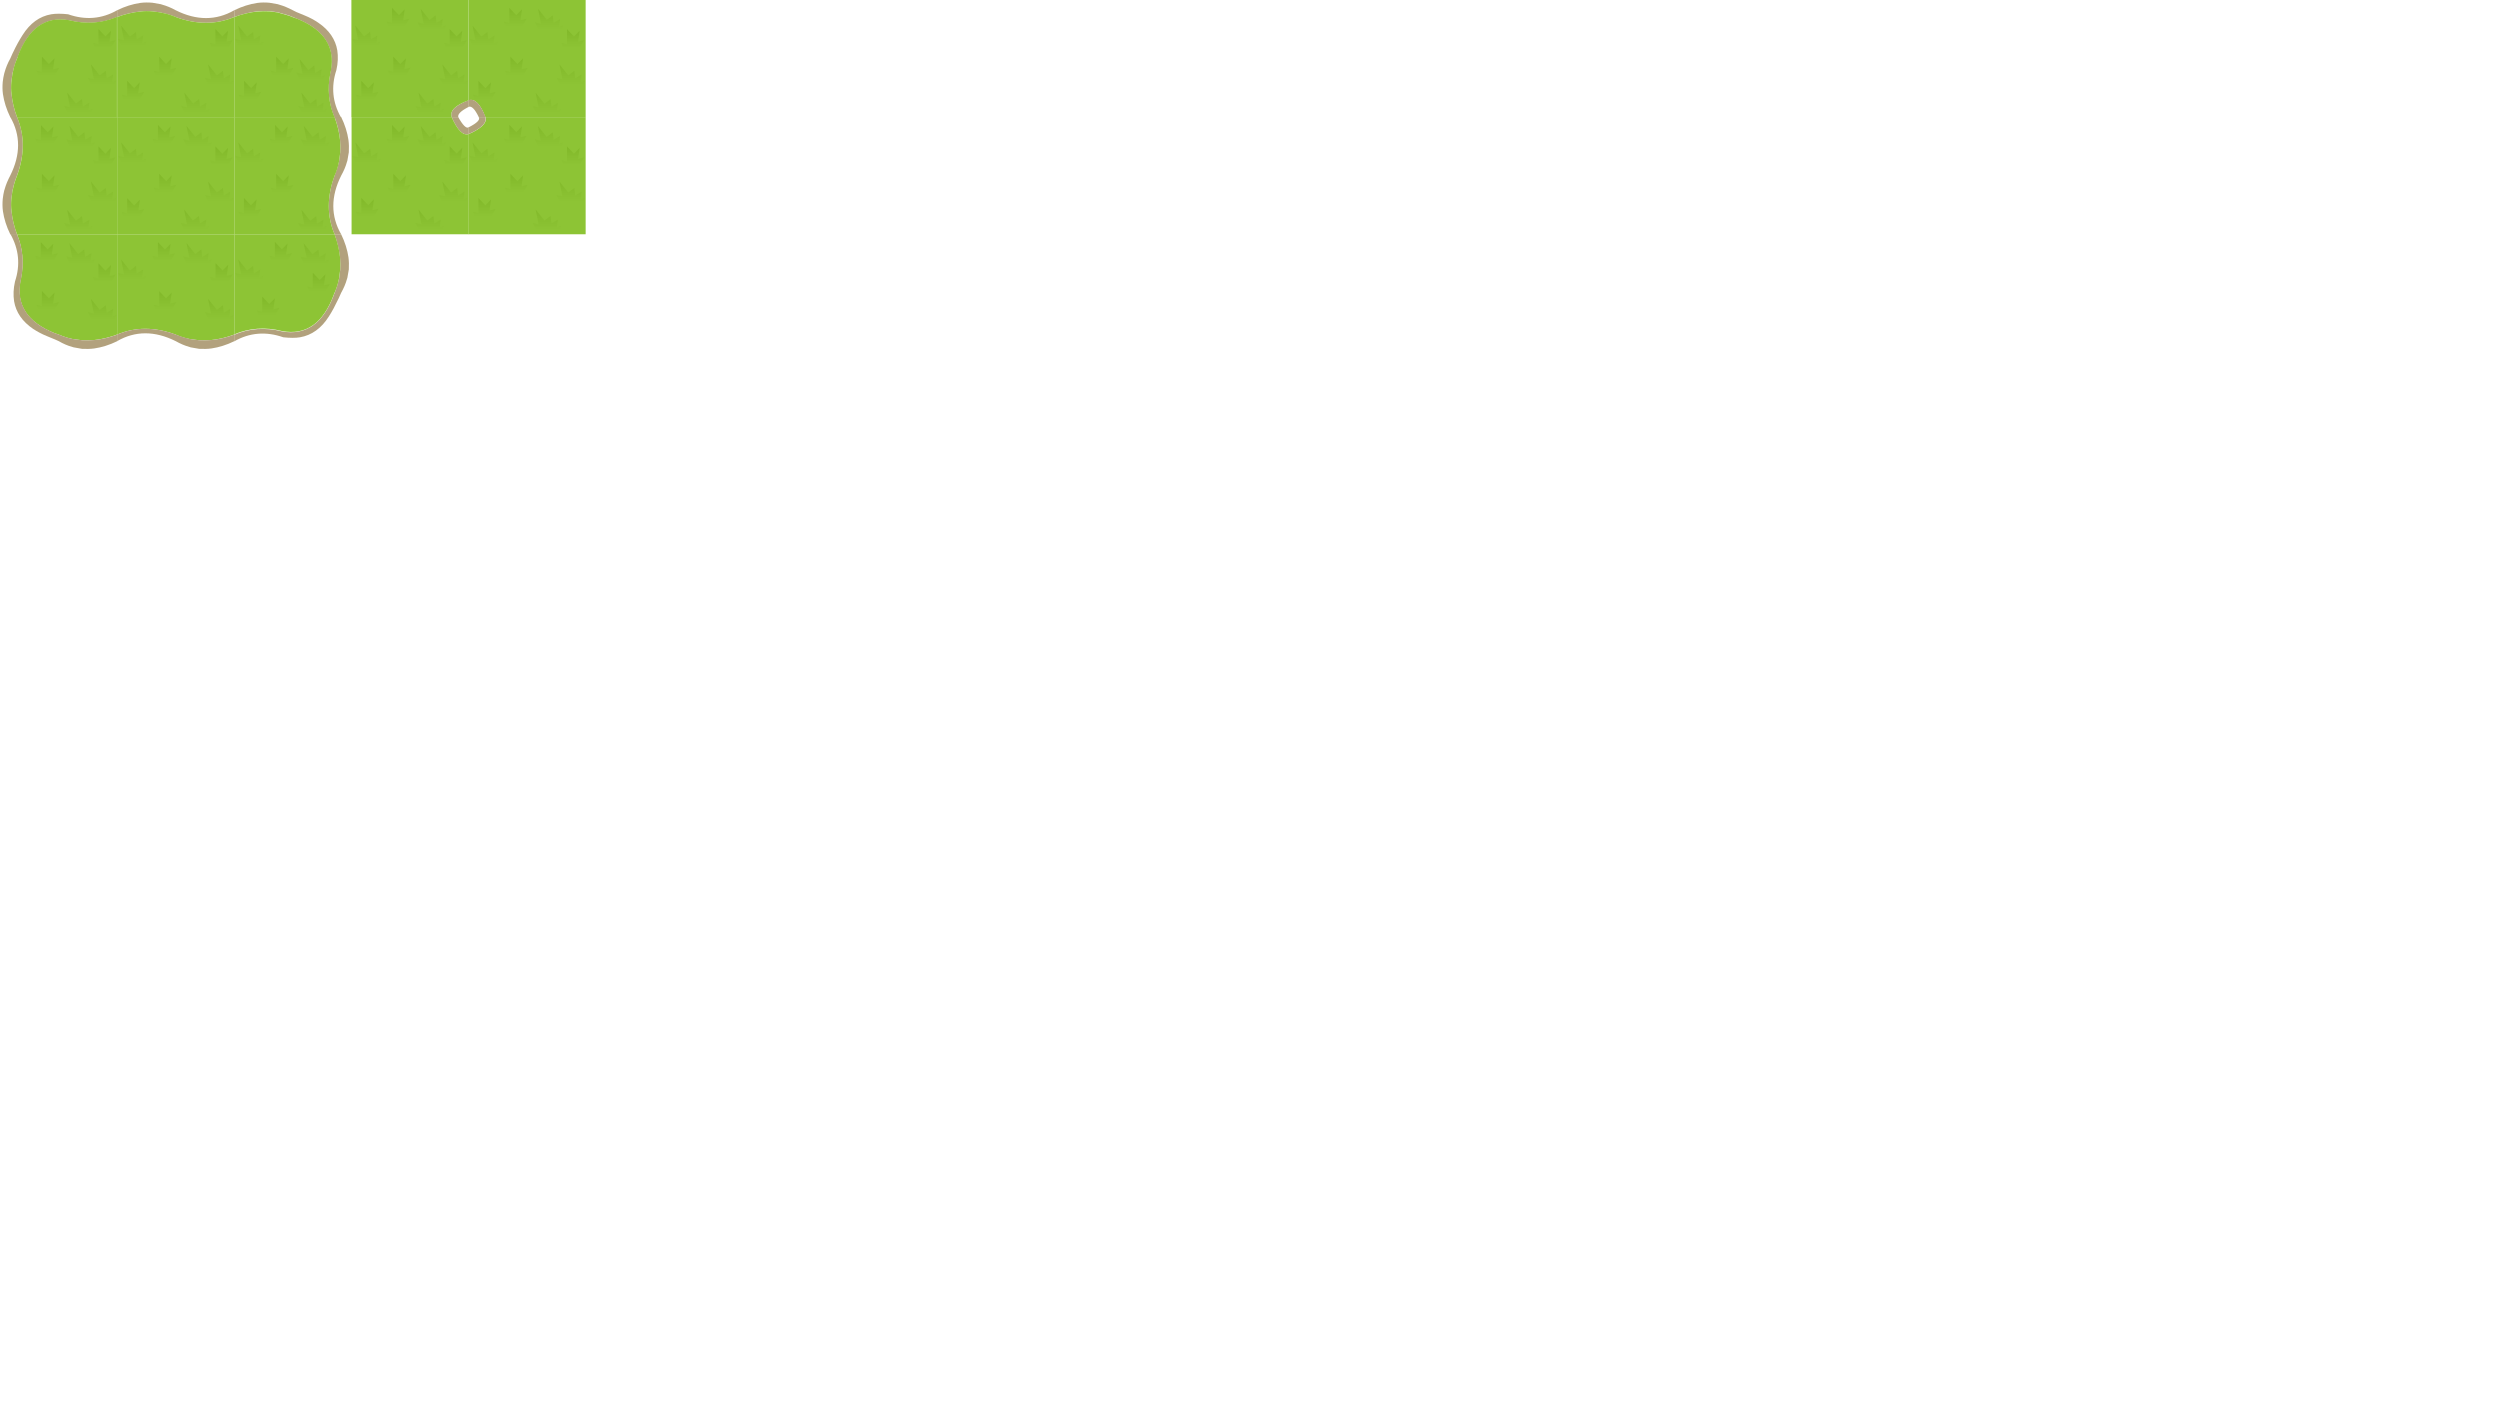 <?xml version="1.0" encoding="utf-8"?>
<!-- Generator: Adobe Illustrator 21.0.0, SVG Export Plug-In . SVG Version: 6.00 Build 0)  -->
<svg version="1.1" id="Layer_1" xmlns="http://www.w3.org/2000/svg" xmlns:xlink="http://www.w3.org/1999/xlink" x="0px" y="0px"
	 viewBox="0 0 1366 768" style="enable-background:new 0 0 1366 768;" xml:space="preserve">
<style type="text/css">
	.st0{fill:#8DC435;}
	.st1{fill:url(#SVGID_1_);}
	.st2{fill:url(#SVGID_2_);}
	.st3{fill:url(#SVGID_3_);}
	.st4{fill:url(#SVGID_4_);}
	.st5{fill:url(#SVGID_5_);}
	.st6{fill:url(#SVGID_6_);}
	.st7{fill:url(#SVGID_7_);}
	.st8{fill:url(#SVGID_8_);}
	.st9{fill:#B2A17D;}
	.st10{fill:url(#SVGID_9_);}
	.st11{fill:url(#SVGID_10_);}
	.st12{fill:url(#SVGID_11_);}
	.st13{fill:url(#SVGID_12_);}
	.st14{fill:url(#SVGID_13_);}
	.st15{fill:url(#SVGID_14_);}
	.st16{fill:url(#SVGID_15_);}
	.st17{fill:url(#SVGID_16_);}
	.st18{fill:url(#SVGID_17_);}
	.st19{fill:url(#SVGID_18_);}
	.st20{fill:url(#SVGID_19_);}
	.st21{fill:url(#SVGID_20_);}
	.st22{fill:url(#SVGID_21_);}
	.st23{fill:url(#SVGID_22_);}
	.st24{fill:url(#SVGID_23_);}
	.st25{fill:url(#SVGID_24_);}
	.st26{fill:url(#SVGID_25_);}
	.st27{fill:url(#SVGID_26_);}
	.st28{fill:url(#SVGID_27_);}
	.st29{fill:url(#SVGID_28_);}
	.st30{fill:url(#SVGID_29_);}
	.st31{fill:url(#SVGID_30_);}
	.st32{fill:url(#SVGID_31_);}
	.st33{fill:url(#SVGID_32_);}
	.st34{fill:url(#SVGID_33_);}
	.st35{fill:url(#SVGID_34_);}
	.st36{fill:url(#SVGID_35_);}
	.st37{fill:url(#SVGID_36_);}
	.st38{fill:url(#SVGID_37_);}
	.st39{fill:url(#SVGID_38_);}
	.st40{fill:url(#SVGID_39_);}
	.st41{fill:url(#SVGID_40_);}
	.st42{fill:url(#SVGID_41_);}
	.st43{fill:url(#SVGID_42_);}
	.st44{fill:url(#SVGID_43_);}
	.st45{fill:url(#SVGID_44_);}
	.st46{fill:url(#SVGID_45_);}
	.st47{fill:url(#SVGID_46_);}
	.st48{fill:url(#SVGID_47_);}
	.st49{fill:url(#SVGID_48_);}
	.st50{fill:url(#SVGID_49_);}
	.st51{fill:url(#SVGID_50_);}
	.st52{fill:url(#SVGID_51_);}
	.st53{fill:url(#SVGID_52_);}
	.st54{fill:url(#SVGID_53_);}
	.st55{fill:url(#SVGID_54_);}
	.st56{fill:url(#SVGID_55_);}
	.st57{fill:url(#SVGID_56_);}
	.st58{fill:url(#SVGID_57_);}
	.st59{fill:url(#SVGID_58_);}
	.st60{fill:url(#SVGID_59_);}
	.st61{fill:url(#SVGID_60_);}
	.st62{fill:url(#SVGID_61_);}
	.st63{fill:url(#SVGID_62_);}
	.st64{fill:url(#SVGID_63_);}
	.st65{fill:url(#SVGID_64_);}
	.st66{fill:url(#SVGID_65_);}
	.st67{fill:url(#SVGID_66_);}
	.st68{fill:url(#SVGID_67_);}
	.st69{fill:url(#SVGID_68_);}
	.st70{fill:url(#SVGID_69_);}
	.st71{fill:url(#SVGID_70_);}
	.st72{fill:url(#SVGID_71_);}
	.st73{fill:url(#SVGID_72_);}
	.st74{fill:url(#SVGID_73_);}
	.st75{fill:url(#SVGID_74_);}
	.st76{fill:url(#SVGID_75_);}
	.st77{fill:url(#SVGID_76_);}
	.st78{fill:url(#SVGID_77_);}
	.st79{fill:url(#SVGID_78_);}
	.st80{fill:url(#SVGID_79_);}
	.st81{fill:url(#SVGID_80_);}
	.st82{fill:url(#SVGID_81_);}
	.st83{fill:url(#SVGID_82_);}
	.st84{fill:url(#SVGID_83_);}
	.st85{fill:url(#SVGID_84_);}
	.st86{fill:url(#SVGID_85_);}
	.st87{fill:url(#SVGID_86_);}
	.st88{fill:url(#SVGID_87_);}
	.st89{fill:url(#SVGID_88_);}
	.st90{fill:url(#SVGID_89_);}
</style>
<g>
	<path class="st0" d="M128,64v64H64V64H128"/>
	
		<linearGradient id="SVGID_1_" gradientUnits="userSpaceOnUse" x1="-819.2" y1="73.425" x2="819.2" y2="73.425" gradientTransform="matrix(0 -6.286621e-03 -6.317139e-03 0 94.252 73.4)">
		<stop  offset="0" style="stop-color:#8DC435"/>
		<stop  offset="1" style="stop-color:#81B829"/>
	</linearGradient>
	<path class="st1" d="M86.3,68.3l3.8,4l3.1-3.2l-0.8,6l3.3-0.8l-2.5,4.3h-8.8l-1.1-2.8l3,0.8V68.3"/>
	
		<linearGradient id="SVGID_2_" gradientUnits="userSpaceOnUse" x1="-819.2" y1="74.275" x2="819.2" y2="74.275" gradientTransform="matrix(0 -7.308960e-03 -6.622314e-03 0 100.636 74.2)">
		<stop  offset="0" style="stop-color:#8DC435"/>
		<stop  offset="1" style="stop-color:#82B92A"/>
	</linearGradient>
	<path class="st2" d="M113.4,78.6l2.3-1l-0.7,2.1h-13.1l-1.8-3.6l3.4,0.8l-1.6-8.1l4.8,6l3.3-2.5l0.5,4.1l3.5-2.1L113.4,78.6"/>
	
		<linearGradient id="SVGID_3_" gradientUnits="userSpaceOnUse" x1="-819.2" y1="85.075" x2="819.2" y2="85.075" gradientTransform="matrix(0 -6.286621e-03 -6.317139e-03 0 125.752 85.05)">
		<stop  offset="0" style="stop-color:#8DC435"/>
		<stop  offset="1" style="stop-color:#81B829"/>
	</linearGradient>
	<path class="st3" d="M123.8,86.8l3.3-0.8l-2.5,4.3h-8.8l-1.1-2.8l3,0.8v-8.3l3.8,4l3.1-3.2L123.8,86.8"/>
	
		<linearGradient id="SVGID_4_" gradientUnits="userSpaceOnUse" x1="-819.2" y1="104.675" x2="819.2" y2="104.675" gradientTransform="matrix(0 -7.308960e-03 -6.622314e-03 0 112.386 104.6)">
		<stop  offset="0" style="stop-color:#8DC435"/>
		<stop  offset="1" style="stop-color:#82B92A"/>
	</linearGradient>
	<path class="st4" d="M115.3,107.3l-1.6-8.1l4.8,6l3.3-2.5l0.5,4.1l3.5-2.1l-0.5,4.3l2.3-1l-0.7,2.1h-13.1l-1.8-3.6L115.3,107.3"/>
	
		<linearGradient id="SVGID_5_" gradientUnits="userSpaceOnUse" x1="-819.2" y1="120.025" x2="819.2" y2="120.025" gradientTransform="matrix(0 -7.308960e-03 -6.622314e-03 0 99.386 119.95)">
		<stop  offset="0" style="stop-color:#8DC435"/>
		<stop  offset="1" style="stop-color:#82B92A"/>
	</linearGradient>
	<path class="st5" d="M114.4,123.3l-0.7,2.1h-13.1l-1.8-3.6l3.4,0.8l-1.6-8.1l4.8,6l3.3-2.5l0.5,4.1l3.5-2.1l-0.5,4.3L114.4,123.3"
		/>
	
		<linearGradient id="SVGID_6_" gradientUnits="userSpaceOnUse" x1="-819.2" y1="100.175" x2="819.2" y2="100.175" gradientTransform="matrix(0 -6.286621e-03 -6.317139e-03 0 94.902 100.15)">
		<stop  offset="0" style="stop-color:#8DC435"/>
		<stop  offset="1" style="stop-color:#81B829"/>
	</linearGradient>
	<path class="st6" d="M93.8,95.8l-0.8,6l3.3-0.8l-2.5,4.3h-8.8l-1-2.8l3,0.8V95l3.8,4L93.8,95.8"/>
	
		<linearGradient id="SVGID_7_" gradientUnits="userSpaceOnUse" x1="-819.2" y1="83.275" x2="819.2" y2="83.275" gradientTransform="matrix(0 -7.308960e-03 -6.622314e-03 0 64.886 83.2)">
		<stop  offset="0" style="stop-color:#8DC435"/>
		<stop  offset="1" style="stop-color:#82B92A"/>
	</linearGradient>
	<path class="st7" d="M74.7,85.4l3.5-2.1l-0.5,4.3l2.3-1l-0.7,2.1H66.2l-1.8-3.6l3.4,0.8l-1.6-8.1l4.8,6l3.3-2.5L74.7,85.4"/>
	
		<linearGradient id="SVGID_8_" gradientUnits="userSpaceOnUse" x1="-819.2" y1="113.325" x2="819.2" y2="113.325" gradientTransform="matrix(0 -6.286621e-03 -6.317139e-03 0 77.402 113.3)">
		<stop  offset="0" style="stop-color:#8DC435"/>
		<stop  offset="1" style="stop-color:#81B829"/>
	</linearGradient>
	<path class="st8" d="M78.8,114.3l-2.5,4.3h-8.8l-1-2.8l3,0.8v-8.3l3.8,4l3.1-3.2l-0.8,6L78.8,114.3"/>
</g>
<g>
	<path class="st9" d="M9.3,64H5.6c-2.1-4.3-3.4-8.5-4-12.6c-0.3-2.2-0.3-4.5-0.1-6.7c0.2-1.5,0.4-3,0.8-4.5l0.2-0.7
		C3.2,37,4.2,34.5,5.6,32l1.3-2.9l0.3-0.6c1.6-3.4,3.3-6.5,5.1-9.3C16.4,12.7,21.6,8.9,28,7.8c2.4-0.4,5.5-0.4,9.2,0
		c9.4,3.3,18.4,2.6,26.8-2.2v3.7c-8.2,3.5-17,4.1-26.2,1.8c-13-2.3-22.3,4.4-28.1,20l-0.1,0.4L9.3,32c-1,2.5-1.8,5-2.3,7.5l-0.2,0.7
		l-0.6,4.5C6,47,6,49.2,6.3,51.4C6.7,55.5,7.7,59.7,9.3,64"/>
	<path class="st0" d="M9.3,64c-1.6-4.3-2.6-8.5-3-12.6C6,49.2,6,47,6.2,44.8l0.6-4.5l0.2-0.7C7.4,37,8.2,34.5,9.3,32l0.3-0.6L9.6,31
		c5.8-15.6,15.2-22.3,28.1-20c9.2,2.3,18,1.7,26.2-1.8V64H9.3"/>
	
		<linearGradient id="SVGID_9_" gradientUnits="userSpaceOnUse" x1="-819.2" y1="21.075" x2="819.2" y2="21.075" gradientTransform="matrix(0 -6.286621e-03 -6.317139e-03 0 61.752 21.05)">
		<stop  offset="0" style="stop-color:#8DC435"/>
		<stop  offset="1" style="stop-color:#81B829"/>
	</linearGradient>
	<path class="st10" d="M59.8,22.8l3.3-0.8l-2.5,4.3h-8.8l-1-2.9l3,0.8v-8.3l3.8,4l3.1-3.1L59.8,22.8"/>
	
		<linearGradient id="SVGID_10_" gradientUnits="userSpaceOnUse" x1="-819.2" y1="36.175" x2="819.2" y2="36.175" gradientTransform="matrix(0 -6.286621e-03 -6.317139e-03 0 30.902 36.15)">
		<stop  offset="0" style="stop-color:#8DC435"/>
		<stop  offset="1" style="stop-color:#81B829"/>
	</linearGradient>
	<path class="st11" d="M22.9,39.3V31l3.8,4l3.1-3.1l-0.8,6l3.3-0.8l-2.5,4.3H21l-1.1-2.8L22.9,39.3"/>
	
		<linearGradient id="SVGID_11_" gradientUnits="userSpaceOnUse" x1="-819.2" y1="40.675" x2="819.2" y2="40.675" gradientTransform="matrix(0 -7.308960e-03 -6.622314e-03 0 48.386 40.6)">
		<stop  offset="0" style="stop-color:#8DC435"/>
		<stop  offset="1" style="stop-color:#82B92A"/>
	</linearGradient>
	<path class="st12" d="M61.2,45l2.3-1l-0.7,2.1h-13L48,42.5l3.3,0.8l-1.6-8.1l4.8,6l3.3-2.5l0.5,4.1l3.5-2.1L61.2,45"/>
	
		<linearGradient id="SVGID_12_" gradientUnits="userSpaceOnUse" x1="-819.2" y1="56.025" x2="819.2" y2="56.025" gradientTransform="matrix(0 -7.308960e-03 -6.622314e-03 0 35.386 55.95)">
		<stop  offset="0" style="stop-color:#8DC435"/>
		<stop  offset="1" style="stop-color:#82B92A"/>
	</linearGradient>
	<path class="st13" d="M35,57.8l3.3,0.9l-1.6-8.1l4.8,6l3.3-2.5l0.5,4.1l3.5-2.1l-0.5,4.3l2.3-1l-0.7,2.1h-13L35,57.8"/>
</g>
<g>
	
		<linearGradient id="SVGID_13_" gradientUnits="userSpaceOnUse" x1="-819.2" y1="21.075" x2="819.2" y2="21.075" gradientTransform="matrix(0 -6.286621e-03 -6.317139e-03 0 125.752 21.05)">
		<stop  offset="0" style="stop-color:#8DC435"/>
		<stop  offset="1" style="stop-color:#81B829"/>
	</linearGradient>
	<path class="st14" d="M121.5,19.9l3.1-3.1l-0.8,6l3.3-0.8l-2.5,4.3h-8.8l-1.1-2.9l3,0.8v-8.3L121.5,19.9"/>
	
		<linearGradient id="SVGID_14_" gradientUnits="userSpaceOnUse" x1="-819.2" y1="19.275" x2="819.2" y2="19.275" gradientTransform="matrix(0 -7.308960e-03 -6.622314e-03 0 64.886 19.2)">
		<stop  offset="0" style="stop-color:#8DC435"/>
		<stop  offset="1" style="stop-color:#82B92A"/>
	</linearGradient>
	<path class="st15" d="M74.7,21.5l3.5-2.1l-0.5,4.3l2.3-1l-0.7,2.1H66.2l-1.8-3.6l3.4,0.9l-1.6-8.1l4.8,6l3.3-2.5L74.7,21.5"/>
	
		<linearGradient id="SVGID_15_" gradientUnits="userSpaceOnUse" x1="-819.2" y1="36.175" x2="819.2" y2="36.175" gradientTransform="matrix(0 -6.286621e-03 -6.317139e-03 0 94.902 36.15)">
		<stop  offset="0" style="stop-color:#8DC435"/>
		<stop  offset="1" style="stop-color:#81B829"/>
	</linearGradient>
	<path class="st16" d="M86.9,31l3.8,4l3.1-3.1l-0.8,6l3.3-0.8l-2.5,4.3h-8.8l-1-2.8l3,0.8V31"/>
	
		<linearGradient id="SVGID_16_" gradientUnits="userSpaceOnUse" x1="-819.2" y1="56.025" x2="819.2" y2="56.025" gradientTransform="matrix(0 -7.308960e-03 -6.622314e-03 0 99.386 55.95)">
		<stop  offset="0" style="stop-color:#8DC435"/>
		<stop  offset="1" style="stop-color:#82B92A"/>
	</linearGradient>
	<path class="st17" d="M98.9,57.8l3.4,0.9l-1.6-8.1l4.8,6l3.3-2.5l0.5,4.1l3.5-2.1l-0.5,4.3l2.3-1l-0.7,2.1h-13.1L98.9,57.8"/>
	
		<linearGradient id="SVGID_17_" gradientUnits="userSpaceOnUse" x1="-819.2" y1="49.325" x2="819.2" y2="49.325" gradientTransform="matrix(0 -6.286621e-03 -6.317139e-03 0 77.402 49.3)">
		<stop  offset="0" style="stop-color:#8DC435"/>
		<stop  offset="1" style="stop-color:#81B829"/>
	</linearGradient>
	<path class="st18" d="M76.3,45l-0.8,6l3.3-0.8l-2.5,4.3h-8.8l-1-2.8l3,0.8v-8.3l3.8,4L76.3,45"/>
	
		<linearGradient id="SVGID_18_" gradientUnits="userSpaceOnUse" x1="-819.2" y1="40.675" x2="819.2" y2="40.675" gradientTransform="matrix(0 -7.308960e-03 -6.622314e-03 0 112.386 40.6)">
		<stop  offset="0" style="stop-color:#8DC435"/>
		<stop  offset="1" style="stop-color:#82B92A"/>
	</linearGradient>
	<path class="st19" d="M127.4,44l-0.7,2.1h-13.1l-1.8-3.6l3.4,0.8l-1.6-8.1l4.8,6l3.3-2.5l0.5,4.1l3.5-2.1l-0.5,4.3L127.4,44"/>
	<path class="st9" d="M64,9.3V5.6c4.3-2.1,8.5-3.4,12.6-4c2.2-0.3,4.4-0.3,6.7-0.1l4.6,0.8l0.6,0.2C91,3.2,93.5,4.2,96,5.6
		c11.4,5.7,22.1,5.7,32,0v3.7c-9.9,4.2-20.6,4.2-32,0c-2.5-1-5-1.8-7.6-2.3l-0.6-0.2l-4.6-0.6C81,6,78.8,6,76.6,6.3
		C72.5,6.7,68.3,7.7,64,9.3"/>
	<path class="st0" d="M64,9.3c4.3-1.6,8.5-2.6,12.6-3C78.8,6,81,6,83.3,6.2l4.6,0.6l0.6,0.2C91,7.4,93.5,8.2,96,9.3
		c11.4,4.2,22.1,4.2,32,0V64H64V9.3"/>
	
		<linearGradient id="SVGID_19_" gradientUnits="userSpaceOnUse" x1="-819.2" y1="21.075" x2="819.2" y2="21.075" gradientTransform="matrix(0 -6.286621e-03 -6.317139e-03 0 125.752 21.05)">
		<stop  offset="0" style="stop-color:#8DC435"/>
		<stop  offset="1" style="stop-color:#81B829"/>
	</linearGradient>
	<path class="st20" d="M121.5,19.9l3.1-3.1l-0.8,6l3.3-0.8l-2.5,4.3h-8.8l-1.1-2.9l3,0.8v-8.3L121.5,19.9"/>
	
		<linearGradient id="SVGID_20_" gradientUnits="userSpaceOnUse" x1="-819.2" y1="19.275" x2="819.2" y2="19.275" gradientTransform="matrix(0 -7.308960e-03 -6.622314e-03 0 64.886 19.2)">
		<stop  offset="0" style="stop-color:#8DC435"/>
		<stop  offset="1" style="stop-color:#82B92A"/>
	</linearGradient>
	<path class="st21" d="M74.7,21.5l3.5-2.1l-0.5,4.3l2.3-1l-0.7,2.1H66.2l-1.8-3.6l3.4,0.9l-1.6-8.1l4.8,6l3.3-2.5L74.7,21.5"/>
	
		<linearGradient id="SVGID_21_" gradientUnits="userSpaceOnUse" x1="-819.2" y1="36.175" x2="819.2" y2="36.175" gradientTransform="matrix(0 -6.286621e-03 -6.317139e-03 0 94.902 36.15)">
		<stop  offset="0" style="stop-color:#8DC435"/>
		<stop  offset="1" style="stop-color:#81B829"/>
	</linearGradient>
	<path class="st22" d="M90.7,35l3.1-3.1l-0.8,6l3.3-0.8l-2.5,4.3h-8.8l-1-2.8l3,0.8V31L90.7,35"/>
	
		<linearGradient id="SVGID_22_" gradientUnits="userSpaceOnUse" x1="-819.2" y1="56.025" x2="819.2" y2="56.025" gradientTransform="matrix(0 -7.308960e-03 -6.622314e-03 0 99.386 55.95)">
		<stop  offset="0" style="stop-color:#8DC435"/>
		<stop  offset="1" style="stop-color:#82B92A"/>
	</linearGradient>
	<path class="st23" d="M98.9,57.8l3.4,0.9l-1.6-8.1l4.8,6l3.3-2.5l0.5,4.1l3.5-2.1l-0.5,4.3l2.3-1l-0.7,2.1h-13.1L98.9,57.8"/>
	
		<linearGradient id="SVGID_23_" gradientUnits="userSpaceOnUse" x1="-819.2" y1="49.325" x2="819.2" y2="49.325" gradientTransform="matrix(0 -6.286621e-03 -6.317139e-03 0 77.402 49.3)">
		<stop  offset="0" style="stop-color:#8DC435"/>
		<stop  offset="1" style="stop-color:#81B829"/>
	</linearGradient>
	<path class="st24" d="M76.3,45l-0.8,6l3.3-0.8l-2.5,4.3h-8.8l-1-2.8l3,0.8v-8.3l3.8,4L76.3,45"/>
	
		<linearGradient id="SVGID_24_" gradientUnits="userSpaceOnUse" x1="-819.2" y1="40.675" x2="819.2" y2="40.675" gradientTransform="matrix(0 -7.308960e-03 -6.622314e-03 0 112.386 40.6)">
		<stop  offset="0" style="stop-color:#8DC435"/>
		<stop  offset="1" style="stop-color:#82B92A"/>
	</linearGradient>
	<path class="st25" d="M126.8,46.1h-13.1l-1.8-3.6l3.4,0.8l-1.6-8.1l4.8,6l3.3-2.5l0.5,4.1l3.5-2.1l-0.5,4.3l2.3-1L126.8,46.1"/>
</g>
<g>
	<path class="st9" d="M128,9.3V5.6c4.3-2.1,8.5-3.4,12.6-4c2.2-0.3,4.4-0.3,6.6-0.1l4.6,0.8l0.6,0.2c2.6,0.7,5.1,1.8,7.6,3.1l2,1
		l4.6,1.9c2.7,1.1,5.1,2.4,7.3,3.9c5.9,4,9.4,9.1,10.4,15.1c0.5,3.3,0.4,6.9-0.5,10.8c-3,9.1-2.1,17.7,2.5,25.8h-3.6
		c-3.2-7.6-3.9-15.6-2.3-24l0.3-1.4c2.5-13-3.7-22.5-18.5-28.5L160,9.3l-2-0.8l-5.6-1.6l-0.6-0.2l-4.6-0.6c-2.2-0.1-4.4-0.1-6.6,0.1
		C136.5,6.7,132.3,7.7,128,9.3"/>
	<path class="st0" d="M128,9.3c4.3-1.6,8.5-2.6,12.6-3c2.2-0.2,4.4-0.2,6.6-0.1l4.6,0.6l0.6,0.2l5.6,1.6l2,0.8l2.3,0.8
		c14.8,6,21,15.5,18.5,28.5l-0.3,1.4c-1.7,8.4-0.9,16.4,2.3,24H128V9.3"/>
	
		<linearGradient id="SVGID_25_" gradientUnits="userSpaceOnUse" x1="-819.2" y1="36.175" x2="819.2" y2="36.175" gradientTransform="matrix(0 -6.286621e-03 -6.317139e-03 0 158.902 36.15)">
		<stop  offset="0" style="stop-color:#8DC435"/>
		<stop  offset="1" style="stop-color:#81B829"/>
	</linearGradient>
	<path class="st26" d="M150.9,31l3.8,4l3.1-3.1l-0.8,6l3.3-0.8l-2.5,4.3h-8.8l-1.1-2.8l3,0.8V31"/>
	
		<linearGradient id="SVGID_26_" gradientUnits="userSpaceOnUse" x1="-819.2" y1="19.275" x2="819.2" y2="19.275" gradientTransform="matrix(0 -7.308960e-03 -6.622314e-03 0 128.886 19.2)">
		<stop  offset="0" style="stop-color:#8DC435"/>
		<stop  offset="1" style="stop-color:#82B92A"/>
	</linearGradient>
	<path class="st27" d="M138.7,21.5l3.5-2.1l-0.5,4.3l2.3-1l-0.7,2.1h-13.1l-1.8-3.6l3.4,0.9l-1.6-8.1l4.8,6l3.3-2.5L138.7,21.5"/>
	
		<linearGradient id="SVGID_27_" gradientUnits="userSpaceOnUse" x1="-819.2" y1="37.675" x2="819.2" y2="37.675" gradientTransform="matrix(0 -7.308960e-03 -6.622314e-03 0 162.386 37.6)">
		<stop  offset="0" style="stop-color:#8DC435"/>
		<stop  offset="1" style="stop-color:#82B92A"/>
	</linearGradient>
	<path class="st28" d="M171.7,35.8l0.5,4.1l3.5-2.1l-0.5,4.3l2.3-1l-0.7,2.1h-13.1l-1.8-3.6l3.4,0.8l-1.6-8.1l4.8,6L171.7,35.8"/>
	
		<linearGradient id="SVGID_28_" gradientUnits="userSpaceOnUse" x1="-819.2" y1="56.025" x2="819.2" y2="56.025" gradientTransform="matrix(0 -7.308960e-03 -6.622314e-03 0 163.386 55.95)">
		<stop  offset="0" style="stop-color:#8DC435"/>
		<stop  offset="1" style="stop-color:#82B92A"/>
	</linearGradient>
	<path class="st29" d="M166.3,58.7l-1.6-8.1l4.8,6l3.3-2.5l0.5,4.1l3.5-2.1l-0.5,4.3l2.3-1l-0.7,2.1h-13.1l-1.8-3.6L166.3,58.7"/>
	
		<linearGradient id="SVGID_29_" gradientUnits="userSpaceOnUse" x1="-819.2" y1="49.325" x2="819.2" y2="49.325" gradientTransform="matrix(0 -6.286621e-03 -6.317139e-03 0 141.402 49.3)">
		<stop  offset="0" style="stop-color:#8DC435"/>
		<stop  offset="1" style="stop-color:#81B829"/>
	</linearGradient>
	<path class="st30" d="M133.4,44.2l3.8,4l3.1-3.2l-0.8,6l3.3-0.8l-2.5,4.3h-8.8l-1.1-2.8l3,0.8V44.2"/>
</g>
<g>
	<path class="st9" d="M182.8,128c-4.2-9.9-4.2-20.6,0-32c1-2.5,1.8-5,2.4-7.6l0.1-0.6l0.6-4.6c0.1-2.2,0.1-4.4-0.1-6.7
		c-0.4-4.1-1.4-8.3-3-12.6h3.6c2.1,4.3,3.4,8.5,4,12.6c0.3,2.2,0.3,4.4,0.2,6.7l-0.8,4.6l-0.2,0.6c-0.7,2.6-1.8,5.1-3.2,7.6
		c-5.7,11.4-5.7,22.1,0,32H182.8"/>
	<path class="st0" d="M182.8,128H128V64h54.8c1.6,4.3,2.6,8.5,3,12.6c0.2,2.2,0.2,4.4,0.1,6.7l-0.6,4.6l-0.1,0.6
		c-0.5,2.6-1.3,5.1-2.4,7.6C178.6,107.4,178.6,118.1,182.8,128"/>
	
		<linearGradient id="SVGID_30_" gradientUnits="userSpaceOnUse" x1="-819.2" y1="73.425" x2="819.2" y2="73.425" gradientTransform="matrix(0 -6.286621e-03 -6.317139e-03 0 158.252 73.4)">
		<stop  offset="0" style="stop-color:#8DC435"/>
		<stop  offset="1" style="stop-color:#81B829"/>
	</linearGradient>
	<path class="st31" d="M147.3,75.8l3,0.8v-8.3l3.8,4l3.1-3.2l-0.8,6l3.3-0.8l-2.5,4.3h-8.8L147.3,75.8"/>
	
		<linearGradient id="SVGID_31_" gradientUnits="userSpaceOnUse" x1="-819.2" y1="74.275" x2="819.2" y2="74.275" gradientTransform="matrix(0 -7.308960e-03 -6.622314e-03 0 164.636 74.2)">
		<stop  offset="0" style="stop-color:#8DC435"/>
		<stop  offset="1" style="stop-color:#82B92A"/>
	</linearGradient>
	<path class="st32" d="M167.6,76.9l-1.6-8.1l4.8,6l3.3-2.5l0.5,4.1l3.5-2.1l-0.5,4.3l2.3-1l-0.7,2.1h-13.1l-1.8-3.6L167.6,76.9"/>
	
		<linearGradient id="SVGID_32_" gradientUnits="userSpaceOnUse" x1="-819.2" y1="120.025" x2="819.2" y2="120.025" gradientTransform="matrix(0 -7.308960e-03 -6.622314e-03 0 163.386 119.95)">
		<stop  offset="0" style="stop-color:#8DC435"/>
		<stop  offset="1" style="stop-color:#82B92A"/>
	</linearGradient>
	<path class="st33" d="M173.2,122.2l3.5-2.1l-0.5,4.3l2.3-1l-0.7,2.1h-13.1l-1.8-3.6l3.4,0.8l-1.6-8.1l4.8,6l3.3-2.5L173.2,122.2"/>
	
		<linearGradient id="SVGID_33_" gradientUnits="userSpaceOnUse" x1="-819.2" y1="100.175" x2="819.2" y2="100.175" gradientTransform="matrix(0 -6.286621e-03 -6.317139e-03 0 158.902 100.15)">
		<stop  offset="0" style="stop-color:#8DC435"/>
		<stop  offset="1" style="stop-color:#81B829"/>
	</linearGradient>
	<path class="st34" d="M160.3,101.1l-2.5,4.3h-8.8l-1.1-2.8l3,0.8V95l3.8,4l3.1-3.2l-0.8,6L160.3,101.1"/>
	
		<linearGradient id="SVGID_34_" gradientUnits="userSpaceOnUse" x1="-819.2" y1="83.275" x2="819.2" y2="83.275" gradientTransform="matrix(0 -7.308960e-03 -6.622314e-03 0 128.886 83.2)">
		<stop  offset="0" style="stop-color:#8DC435"/>
		<stop  offset="1" style="stop-color:#82B92A"/>
	</linearGradient>
	<path class="st35" d="M138.7,85.4l3.5-2.1l-0.5,4.3l2.3-1l-0.7,2.1h-13.1l-1.8-3.6l3.4,0.8l-1.6-8.1l4.8,6l3.3-2.5L138.7,85.4"/>
	
		<linearGradient id="SVGID_35_" gradientUnits="userSpaceOnUse" x1="-819.2" y1="113.325" x2="819.2" y2="113.325" gradientTransform="matrix(0 -6.286621e-03 -6.317139e-03 0 141.402 113.3)">
		<stop  offset="0" style="stop-color:#8DC435"/>
		<stop  offset="1" style="stop-color:#81B829"/>
	</linearGradient>
	<path class="st36" d="M137.1,112.2l3.1-3.2l-0.8,6l3.3-0.8l-2.5,4.3h-8.8l-1.1-2.8l3,0.8v-8.3L137.1,112.2"/>
</g>
<g>
	<path class="st9" d="M182.8,128h3.6c2.1,4.3,3.4,8.5,4,12.6c0.3,2.2,0.3,4.4,0.2,6.6l-0.8,4.6l-0.2,0.6c-0.7,2.6-1.8,5.1-3.2,7.6
		l-1.3,2.9l-0.3,0.6c-1.6,3.4-3.3,6.6-5.1,9.4c-4.1,6.5-9.4,10.3-15.8,11.4c-2.4,0.4-5.4,0.4-9.1,0c-9.4-3.3-18.4-2.6-26.8,2.2v-3.6
		c8.2-3.5,17-4.1,26.2-1.8c13,2.3,22.4-4.4,28.2-19.9l0.1-0.4l0.3-0.6c1-2.5,1.8-5,2.4-7.6l0.1-0.6l0.6-4.6c0.1-2.2,0.1-4.4-0.1-6.6
		C185.3,136.5,184.3,132.3,182.8,128"/>
	<path class="st0" d="M182.8,128c1.6,4.3,2.6,8.5,3,12.6c0.2,2.2,0.2,4.4,0.1,6.6l-0.6,4.6l-0.1,0.6c-0.5,2.6-1.3,5.1-2.4,7.6
		l-0.3,0.6l-0.1,0.4c-5.8,15.6-15.2,22.3-28.2,19.9c-9.2-2.3-18-1.7-26.2,1.8V128H182.8"/>
	
		<linearGradient id="SVGID_36_" gradientUnits="userSpaceOnUse" x1="-819.2" y1="138.275" x2="819.2" y2="138.275" gradientTransform="matrix(0 -7.308960e-03 -6.622314e-03 0 164.636 138.2)">
		<stop  offset="0" style="stop-color:#8DC435"/>
		<stop  offset="1" style="stop-color:#82B92A"/>
	</linearGradient>
	<path class="st37" d="M165.9,132.9l4.8,6l3.3-2.5l0.5,4.1l3.5-2.1l-0.5,4.3l2.3-1l-0.7,2.1h-13.1l-1.8-3.6l3.4,0.8L165.9,132.9"/>
	
		<linearGradient id="SVGID_37_" gradientUnits="userSpaceOnUse" x1="-819.2" y1="137.425" x2="819.2" y2="137.425" gradientTransform="matrix(0 -6.286621e-03 -6.317139e-03 0 158.252 137.4)">
		<stop  offset="0" style="stop-color:#8DC435"/>
		<stop  offset="1" style="stop-color:#81B829"/>
	</linearGradient>
	<path class="st38" d="M157.1,133.1l-0.8,6l3.3-0.8l-2.5,4.3h-8.8l-1.1-2.9l3,0.8v-8.3l3.8,4L157.1,133.1"/>
	
		<linearGradient id="SVGID_38_" gradientUnits="userSpaceOnUse" x1="-819.2" y1="167.325" x2="819.2" y2="167.325" gradientTransform="matrix(0 -6.286621e-03 -6.317139e-03 0 151.402 167.3)">
		<stop  offset="0" style="stop-color:#8DC435"/>
		<stop  offset="1" style="stop-color:#81B829"/>
	</linearGradient>
	<path class="st39" d="M147.1,166.1l3.1-3.1l-0.8,6l3.3-0.8l-2.5,4.3h-8.8l-1.1-2.9l3,0.8v-8.3L147.1,166.1"/>
	
		<linearGradient id="SVGID_39_" gradientUnits="userSpaceOnUse" x1="-819.2" y1="147.275" x2="819.2" y2="147.275" gradientTransform="matrix(0 -7.308960e-03 -6.622314e-03 0 128.886 147.2)">
		<stop  offset="0" style="stop-color:#8DC435"/>
		<stop  offset="1" style="stop-color:#82B92A"/>
	</linearGradient>
	<path class="st40" d="M138.7,149.4l3.5-2.1l-0.5,4.3l2.3-1l-0.7,2.1h-13.1l-1.8-3.6l3.4,0.8l-1.6-8.1l4.8,6l3.3-2.5L138.7,149.4"/>
	
		<linearGradient id="SVGID_40_" gradientUnits="userSpaceOnUse" x1="-819.2" y1="154.175" x2="819.2" y2="154.175" gradientTransform="matrix(0 -6.286621e-03 -6.317139e-03 0 178.902 154.15)">
		<stop  offset="0" style="stop-color:#8DC435"/>
		<stop  offset="1" style="stop-color:#81B829"/>
	</linearGradient>
	<path class="st41" d="M170.9,157.3V149l3.8,4l3.1-3.1l-0.8,6l3.3-0.8l-2.5,4.3h-8.8l-1.1-2.9L170.9,157.3"/>
</g>
<g>
	<path class="st0" d="M64,182.8V128h64v54.8c-4.3,1.6-8.5,2.6-12.6,3c-2.2,0.2-4.4,0.2-6.7,0.1l-4.6-0.6l-0.6-0.1
		c-2.6-0.5-5.1-1.3-7.6-2.4C84.6,178.6,73.9,178.6,64,182.8"/>
	<path class="st9" d="M64,182.8c9.9-4.2,20.6-4.2,32,0c2.5,1,5,1.8,7.6,2.4l0.6,0.1l4.6,0.6c2.2,0.1,4.4,0.1,6.7-0.1
		c4.1-0.4,8.3-1.4,12.6-3v3.6c-4.3,2.1-8.5,3.4-12.6,4c-2.2,0.3-4.4,0.3-6.7,0.2l-4.6-0.8l-0.6-0.2c-2.6-0.7-5.1-1.8-7.6-3.2
		c-11.4-5.7-22.1-5.7-32,0V182.8"/>
	
		<linearGradient id="SVGID_41_" gradientUnits="userSpaceOnUse" x1="-819.2" y1="137.425" x2="819.2" y2="137.425" gradientTransform="matrix(0 -6.286621e-03 -6.317139e-03 0 94.252 137.4)">
		<stop  offset="0" style="stop-color:#8DC435"/>
		<stop  offset="1" style="stop-color:#81B829"/>
	</linearGradient>
	<path class="st42" d="M83.3,139.8l3,0.8v-8.3l3.8,4l3.1-3.1l-0.8,6l3.3-0.8l-2.5,4.3h-8.8L83.3,139.8"/>
	
		<linearGradient id="SVGID_42_" gradientUnits="userSpaceOnUse" x1="-819.2" y1="147.275" x2="819.2" y2="147.275" gradientTransform="matrix(0 -7.308960e-03 -6.622314e-03 0 64.886 147.2)">
		<stop  offset="0" style="stop-color:#8DC435"/>
		<stop  offset="1" style="stop-color:#82B92A"/>
	</linearGradient>
	<path class="st43" d="M74.7,149.4l3.5-2.1l-0.5,4.3l2.3-1l-0.7,2.1H66.2l-1.8-3.6l3.4,0.8l-1.6-8.1l4.8,6l3.3-2.5L74.7,149.4"/>
	
		<linearGradient id="SVGID_43_" gradientUnits="userSpaceOnUse" x1="-819.2" y1="164.175" x2="819.2" y2="164.175" gradientTransform="matrix(0 -6.286621e-03 -6.317139e-03 0 94.902 164.15)">
		<stop  offset="0" style="stop-color:#8DC435"/>
		<stop  offset="1" style="stop-color:#81B829"/>
	</linearGradient>
	<path class="st44" d="M86.9,159l3.8,4l3.1-3.1l-0.8,6l3.3-0.8l-2.5,4.3h-8.8l-1-2.9l3,0.8V159"/>
	
		<linearGradient id="SVGID_44_" gradientUnits="userSpaceOnUse" x1="-819.2" y1="138.275" x2="819.2" y2="138.275" gradientTransform="matrix(0 -7.308960e-03 -6.622314e-03 0 100.636 138.2)">
		<stop  offset="0" style="stop-color:#8DC435"/>
		<stop  offset="1" style="stop-color:#82B92A"/>
	</linearGradient>
	<path class="st45" d="M115.7,141.6l-0.7,2.1h-13.1l-1.8-3.6l3.4,0.8l-1.6-8.1l4.8,6l3.3-2.5l0.5,4.1l3.5-2.1l-0.5,4.3L115.7,141.6"
		/>
	
		<linearGradient id="SVGID_45_" gradientUnits="userSpaceOnUse" x1="-819.2" y1="149.075" x2="819.2" y2="149.075" gradientTransform="matrix(0 -6.286621e-03 -6.317139e-03 0 125.752 149.05)">
		<stop  offset="0" style="stop-color:#8DC435"/>
		<stop  offset="1" style="stop-color:#81B829"/>
	</linearGradient>
	<path class="st46" d="M117.8,152.1v-8.3l3.8,4l3.1-3.1l-0.8,6l3.3-0.8l-2.5,4.3h-8.8l-1.1-2.9L117.8,152.1"/>
	
		<linearGradient id="SVGID_46_" gradientUnits="userSpaceOnUse" x1="-819.2" y1="168.675" x2="819.2" y2="168.675" gradientTransform="matrix(0 -7.308960e-03 -6.622314e-03 0 112.386 168.6)">
		<stop  offset="0" style="stop-color:#8DC435"/>
		<stop  offset="1" style="stop-color:#82B92A"/>
	</linearGradient>
	<path class="st47" d="M111.9,170.5l3.4,0.9l-1.6-8.1l4.8,6l3.3-2.5l0.5,4.1l3.5-2.1l-0.5,4.3l2.3-1l-0.7,2.1h-13.1L111.9,170.5"/>
</g>
<g>
	<path class="st0" d="M9.3,128H64v54.8c-4.3,1.6-8.5,2.6-12.6,3c-2.2,0.2-4.5,0.2-6.7,0.1l-4.5-0.6l-0.7-0.1
		c-1.9-0.4-3.7-0.9-5.5-1.6l-2-0.8l-2.3-0.8c-14.8-6-21-15.5-18.5-28.6l0.3-1.4C13.2,143.6,12.4,135.6,9.3,128"/>
	<path class="st9" d="M9.3,128c3.2,7.6,3.9,15.6,2.3,24l-0.3,1.4c-2.5,13,3.7,22.6,18.5,28.6l2.3,0.8l2,0.8c1.8,0.7,3.7,1.2,5.5,1.6
		l0.7,0.1l4.5,0.6c2.2,0.1,4.4,0.1,6.7-0.1c4.1-0.4,8.3-1.4,12.6-3v3.6c-4.3,2.1-8.5,3.4-12.6,4c-2.2,0.3-4.5,0.3-6.7,0.2l-4.5-0.8
		l-0.7-0.2c-2.6-0.7-5.1-1.8-7.5-3.2l-2-0.9l-4.6-1.9c-2.7-1.1-5.1-2.4-7.4-3.9c-5.9-4-9.4-9.1-10.4-15.1c-0.5-3.3-0.4-6.9,0.5-10.8
		c3-9.1,2.1-17.7-2.5-25.9H9.3"/>
	
		<linearGradient id="SVGID_47_" gradientUnits="userSpaceOnUse" x1="-819.2" y1="137.425" x2="819.2" y2="137.425" gradientTransform="matrix(0 -6.286621e-03 -6.317139e-03 0 30.252 137.4)">
		<stop  offset="0" style="stop-color:#8DC435"/>
		<stop  offset="1" style="stop-color:#81B829"/>
	</linearGradient>
	<path class="st48" d="M26,136.3l3.1-3.1l-0.8,6l3.3-0.8l-2.5,4.3h-8.8l-1-2.9l3,0.8v-8.3L26,136.3"/>
	
		<linearGradient id="SVGID_48_" gradientUnits="userSpaceOnUse" x1="-819.2" y1="164.175" x2="819.2" y2="164.175" gradientTransform="matrix(0 -6.286621e-03 -6.317139e-03 0 30.902 164.15)">
		<stop  offset="0" style="stop-color:#8DC435"/>
		<stop  offset="1" style="stop-color:#81B829"/>
	</linearGradient>
	<path class="st49" d="M22.9,167.3V159l3.8,4l3.1-3.1l-0.8,6l3.3-0.8l-2.5,4.3H21l-1.1-2.9L22.9,167.3"/>
	
		<linearGradient id="SVGID_49_" gradientUnits="userSpaceOnUse" x1="-819.2" y1="138.275" x2="819.2" y2="138.275" gradientTransform="matrix(0 -7.308960e-03 -6.622314e-03 0 36.636 138.2)">
		<stop  offset="0" style="stop-color:#8DC435"/>
		<stop  offset="1" style="stop-color:#82B92A"/>
	</linearGradient>
	<path class="st50" d="M39.5,140.9l-1.6-8.1l4.8,6l3.3-2.5l0.5,4.1l3.5-2.1l-0.5,4.3l2.3-1l-0.7,2.1H38l-1.8-3.6L39.5,140.9"/>
	
		<linearGradient id="SVGID_50_" gradientUnits="userSpaceOnUse" x1="-819.2" y1="149.075" x2="819.2" y2="149.075" gradientTransform="matrix(0 -6.286621e-03 -6.317139e-03 0 61.752 149.05)">
		<stop  offset="0" style="stop-color:#8DC435"/>
		<stop  offset="1" style="stop-color:#81B829"/>
	</linearGradient>
	<path class="st51" d="M50.8,151.4l3,0.8v-8.3l3.8,4l3.1-3.1l-0.8,6l3.3-0.8l-2.5,4.3h-8.8L50.8,151.4"/>
	
		<linearGradient id="SVGID_51_" gradientUnits="userSpaceOnUse" x1="-819.2" y1="168.675" x2="819.2" y2="168.675" gradientTransform="matrix(0 -7.308960e-03 -6.622314e-03 0 48.386 168.6)">
		<stop  offset="0" style="stop-color:#8DC435"/>
		<stop  offset="1" style="stop-color:#82B92A"/>
	</linearGradient>
	<path class="st52" d="M62.8,174.1h-13l-1.8-3.6l3.3,0.9l-1.6-8.1l4.8,6l3.3-2.5l0.5,4.1l3.5-2.1l-0.5,4.3l2.3-1L62.8,174.1"/>
</g>
<g>
	<path class="st9" d="M9.3,128H5.6c-2.1-4.3-3.4-8.5-4-12.6c-0.3-2.2-0.3-4.4-0.1-6.7c0.2-1.5,0.4-3.1,0.8-4.6l0.2-0.6
		c0.7-2.6,1.8-5.1,3.1-7.6c5.7-11.4,5.7-22.1,0-32h3.7c4.2,9.9,4.2,20.6,0,32c-1,2.5-1.8,5-2.3,7.6l-0.2,0.6l-0.6,4.6
		C6,111,6,113.2,6.3,115.4C6.7,119.5,7.7,123.7,9.3,128"/>
	<path class="st0" d="M9.3,128c-1.6-4.3-2.6-8.5-3-12.6C6,113.2,6,111,6.2,108.8l0.6-4.6l0.2-0.6c0.5-2.6,1.3-5.1,2.3-7.6
		c4.2-11.4,4.2-22.1,0-32H64v64H9.3"/>
	
		<linearGradient id="SVGID_52_" gradientUnits="userSpaceOnUse" x1="-819.2" y1="73.425" x2="819.2" y2="73.425" gradientTransform="matrix(0 -6.286621e-03 -6.317139e-03 0 30.252 73.4)">
		<stop  offset="0" style="stop-color:#8DC435"/>
		<stop  offset="1" style="stop-color:#81B829"/>
	</linearGradient>
	<path class="st53" d="M22.3,68.3l3.8,4l3.1-3.2l-0.8,6l3.3-0.8l-2.5,4.3h-8.8l-1-2.8l3,0.8V68.3"/>
	
		<linearGradient id="SVGID_53_" gradientUnits="userSpaceOnUse" x1="-819.2" y1="74.275" x2="819.2" y2="74.275" gradientTransform="matrix(0 -7.308960e-03 -6.622314e-03 0 36.636 74.2)">
		<stop  offset="0" style="stop-color:#8DC435"/>
		<stop  offset="1" style="stop-color:#82B92A"/>
	</linearGradient>
	<path class="st54" d="M38,68.8l4.8,6l3.3-2.5l0.5,4.1l3.5-2.1l-0.5,4.3l2.3-1L51,79.7H38l-1.8-3.6l3.3,0.8L38,68.8"/>
	
		<linearGradient id="SVGID_54_" gradientUnits="userSpaceOnUse" x1="-819.2" y1="85.075" x2="819.2" y2="85.075" gradientTransform="matrix(0 -6.286621e-03 -6.317139e-03 0 61.752 85.05)">
		<stop  offset="0" style="stop-color:#8DC435"/>
		<stop  offset="1" style="stop-color:#81B829"/>
	</linearGradient>
	<path class="st55" d="M60.6,80.8l-0.8,6l3.3-0.8l-2.5,4.3h-8.8l-1-2.8l3,0.8v-8.3l3.8,4L60.6,80.8"/>
	
		<linearGradient id="SVGID_55_" gradientUnits="userSpaceOnUse" x1="-819.2" y1="104.675" x2="819.2" y2="104.675" gradientTransform="matrix(0 -7.308960e-03 -6.622314e-03 0 48.386 104.6)">
		<stop  offset="0" style="stop-color:#8DC435"/>
		<stop  offset="1" style="stop-color:#82B92A"/>
	</linearGradient>
	<path class="st56" d="M48,106.5l3.3,0.8l-1.6-8.1l4.8,6l3.3-2.5l0.5,4.1l3.5-2.1l-0.5,4.3l2.3-1l-0.7,2.1h-13L48,106.5"/>
	
		<linearGradient id="SVGID_56_" gradientUnits="userSpaceOnUse" x1="-819.2" y1="120.025" x2="819.2" y2="120.025" gradientTransform="matrix(0 -7.308960e-03 -6.622314e-03 0 35.386 119.95)">
		<stop  offset="0" style="stop-color:#8DC435"/>
		<stop  offset="1" style="stop-color:#82B92A"/>
	</linearGradient>
	<path class="st57" d="M38.3,122.7l-1.6-8.1l4.8,6l3.3-2.5l0.5,4.1l3.5-2.1l-0.5,4.3l2.3-1l-0.7,2.1h-13l-1.8-3.6L38.3,122.7"/>
	
		<linearGradient id="SVGID_57_" gradientUnits="userSpaceOnUse" x1="-819.2" y1="100.175" x2="819.2" y2="100.175" gradientTransform="matrix(0 -6.286621e-03 -6.317139e-03 0 30.902 100.15)">
		<stop  offset="0" style="stop-color:#8DC435"/>
		<stop  offset="1" style="stop-color:#81B829"/>
	</linearGradient>
	<path class="st58" d="M22.9,95l3.8,4l3.1-3.2l-0.8,6l3.3-0.8l-2.5,4.3H21l-1.1-2.8l3,0.8V95"/>
</g>
<g>
	<path class="st9" d="M250.4,64h-3.6c-1.1-3.4,2-6.5,9.3-9.3v3.7C251.8,60.6,250,62.4,250.4,64"/>
	<path class="st0" d="M246.8,64H192V0h64v54.8C248.7,57.5,245.7,60.6,246.8,64"/>
	
		<linearGradient id="SVGID_58_" gradientUnits="userSpaceOnUse" x1="-819.2" y1="21.075" x2="819.2" y2="21.075" gradientTransform="matrix(0 -6.286621e-03 -6.317139e-03 0 253.752 21.05)">
		<stop  offset="0" style="stop-color:#8DC435"/>
		<stop  offset="1" style="stop-color:#81B829"/>
	</linearGradient>
	<path class="st59" d="M252.6,26.3h-8.8l-1.1-2.9l3,0.8v-8.3l3.8,4l3.1-3.1l-0.8,6l3.3-0.8L252.6,26.3"/>
	
		<linearGradient id="SVGID_59_" gradientUnits="userSpaceOnUse" x1="-819.2" y1="10.275" x2="819.2" y2="10.275" gradientTransform="matrix(0 -7.308960e-03 -6.622314e-03 0 228.636 10.2)">
		<stop  offset="0" style="stop-color:#8DC435"/>
		<stop  offset="1" style="stop-color:#82B92A"/>
	</linearGradient>
	<path class="st60" d="M241.9,10.4l-0.5,4.3l2.3-1l-0.7,2.1h-13.1l-1.8-3.6l3.4,0.8l-1.6-8.1l4.8,6l3.3-2.5l0.5,4.1L241.9,10.4"/>
	
		<linearGradient id="SVGID_60_" gradientUnits="userSpaceOnUse" x1="-819.2" y1="9.425" x2="819.2" y2="9.425" gradientTransform="matrix(0 -6.286621e-03 -6.317139e-03 0 222.252 9.4)">
		<stop  offset="0" style="stop-color:#8DC435"/>
		<stop  offset="1" style="stop-color:#81B829"/>
	</linearGradient>
	<path class="st61" d="M218,8.3l3.1-3.2l-0.8,6l3.3-0.8l-2.5,4.3h-8.8l-1.1-2.9l3,0.8V4.3L218,8.3"/>
	
		<linearGradient id="SVGID_61_" gradientUnits="userSpaceOnUse" x1="-819.2" y1="19.275" x2="819.2" y2="19.275" gradientTransform="matrix(0 -7.308960e-03 -6.622314e-03 0 192.886 19.2)">
		<stop  offset="0" style="stop-color:#8DC435"/>
		<stop  offset="1" style="stop-color:#82B92A"/>
	</linearGradient>
	<path class="st62" d="M207.9,22.6l-0.7,2.1h-13.1l-1.8-3.6l3.4,0.9l-1.6-8.1l4.8,6l3.3-2.5l0.5,4.1l3.5-2.1l-0.5,4.3L207.9,22.6"/>
	
		<linearGradient id="SVGID_62_" gradientUnits="userSpaceOnUse" x1="-819.2" y1="36.175" x2="819.2" y2="36.175" gradientTransform="matrix(0 -6.286621e-03 -6.317139e-03 0 222.902 36.15)">
		<stop  offset="0" style="stop-color:#8DC435"/>
		<stop  offset="1" style="stop-color:#81B829"/>
	</linearGradient>
	<path class="st63" d="M221,37.8l3.3-0.8l-2.5,4.3h-8.8l-1.1-2.8l3,0.8V31l3.8,4l3.1-3.1L221,37.8"/>
	
		<linearGradient id="SVGID_63_" gradientUnits="userSpaceOnUse" x1="-819.2" y1="40.675" x2="819.2" y2="40.675" gradientTransform="matrix(0 -7.308960e-03 -6.622314e-03 0 240.386 40.6)">
		<stop  offset="0" style="stop-color:#8DC435"/>
		<stop  offset="1" style="stop-color:#82B92A"/>
	</linearGradient>
	<path class="st64" d="M243.3,43.3l-1.6-8.1l4.8,6l3.3-2.5l0.5,4.1l3.5-2.1l-0.5,4.3l2.3-1l-0.7,2.1h-13.1l-1.8-3.6L243.3,43.3"/>
	
		<linearGradient id="SVGID_64_" gradientUnits="userSpaceOnUse" x1="-819.2" y1="56.025" x2="819.2" y2="56.025" gradientTransform="matrix(0 -7.308960e-03 -6.622314e-03 0 227.386 55.95)">
		<stop  offset="0" style="stop-color:#8DC435"/>
		<stop  offset="1" style="stop-color:#82B92A"/>
	</linearGradient>
	<path class="st65" d="M230.3,58.7l-1.6-8.1l4.8,6l3.3-2.5l0.5,4.1l3.5-2.1l-0.5,4.3l2.3-1l-0.7,2.1h-13.1l-1.8-3.6L230.3,58.7"/>
	
		<linearGradient id="SVGID_65_" gradientUnits="userSpaceOnUse" x1="-819.2" y1="49.325" x2="819.2" y2="49.325" gradientTransform="matrix(0 -6.286621e-03 -6.317139e-03 0 205.402 49.3)">
		<stop  offset="0" style="stop-color:#8DC435"/>
		<stop  offset="1" style="stop-color:#81B829"/>
	</linearGradient>
	<path class="st66" d="M204.3,54.5h-8.8l-1.1-2.8l3,0.8v-8.3l3.8,4l3.1-3.2l-0.8,6l3.3-0.8L204.3,54.5"/>
</g>
<g>
	<path class="st0" d="M256,54.8V0h64v64h-54.8C262.5,56.8,259.4,53.7,256,54.8"/>
	<path class="st9" d="M261.6,64c-2.1-4.4-4-6.3-5.6-5.6v-3.7c3.4-1,6.5,2,9.3,9.3H261.6"/>
	
		<linearGradient id="SVGID_66_" gradientUnits="userSpaceOnUse" x1="-819.2" y1="21.075" x2="819.2" y2="21.075" gradientTransform="matrix(0 -6.286621e-03 -6.317139e-03 0 317.752 21.05)">
		<stop  offset="0" style="stop-color:#8DC435"/>
		<stop  offset="1" style="stop-color:#81B829"/>
	</linearGradient>
	<path class="st67" d="M316.6,26.3h-8.8l-1-2.9l3,0.8v-8.3l3.8,4l3.1-3.1l-0.8,6l3.3-0.8L316.6,26.3"/>
	
		<linearGradient id="SVGID_67_" gradientUnits="userSpaceOnUse" x1="-819.2" y1="10.275" x2="819.2" y2="10.275" gradientTransform="matrix(0 -7.308960e-03 -6.622314e-03 0 292.636 10.2)">
		<stop  offset="0" style="stop-color:#8DC435"/>
		<stop  offset="1" style="stop-color:#82B92A"/>
	</linearGradient>
	<path class="st68" d="M302,8.4l0.5,4.1l3.5-2.1l-0.5,4.3l2.3-1l-0.7,2.1h-13l-1.8-3.6l3.3,0.8L294,4.8l4.8,6L302,8.4"/>
	
		<linearGradient id="SVGID_68_" gradientUnits="userSpaceOnUse" x1="-819.2" y1="9.425" x2="819.2" y2="9.425" gradientTransform="matrix(0 -6.286621e-03 -6.317139e-03 0 286.252 9.4)">
		<stop  offset="0" style="stop-color:#8DC435"/>
		<stop  offset="1" style="stop-color:#81B829"/>
	</linearGradient>
	<path class="st69" d="M275.3,11.8l3,0.8V4.3l3.8,4l3.1-3.2l-0.8,6l3.3-0.8l-2.5,4.3h-8.8L275.3,11.8"/>
	
		<linearGradient id="SVGID_69_" gradientUnits="userSpaceOnUse" x1="-819.2" y1="36.175" x2="819.2" y2="36.175" gradientTransform="matrix(0 -6.286621e-03 -6.317139e-03 0 286.902 36.15)">
		<stop  offset="0" style="stop-color:#8DC435"/>
		<stop  offset="1" style="stop-color:#81B829"/>
	</linearGradient>
	<path class="st70" d="M288.3,37.1l-2.5,4.3H277l-1.1-2.8l3,0.8V31l3.8,4l3.1-3.1l-0.8,6L288.3,37.1"/>
	
		<linearGradient id="SVGID_70_" gradientUnits="userSpaceOnUse" x1="-819.2" y1="40.675" x2="819.2" y2="40.675" gradientTransform="matrix(0 -7.308960e-03 -6.622314e-03 0 304.386 40.6)">
		<stop  offset="0" style="stop-color:#8DC435"/>
		<stop  offset="1" style="stop-color:#82B92A"/>
	</linearGradient>
	<path class="st71" d="M307.3,43.3l-1.6-8.1l4.8,6l3.3-2.5l0.5,4.1l3.5-2.1l-0.5,4.3l2.3-1l-0.7,2.1h-13l-1.8-3.6L307.3,43.3"/>
	
		<linearGradient id="SVGID_71_" gradientUnits="userSpaceOnUse" x1="-819.2" y1="56.025" x2="819.2" y2="56.025" gradientTransform="matrix(0 -7.308960e-03 -6.622314e-03 0 291.386 55.95)">
		<stop  offset="0" style="stop-color:#8DC435"/>
		<stop  offset="1" style="stop-color:#82B92A"/>
	</linearGradient>
	<path class="st72" d="M305.8,61.5h-13l-1.8-3.6l3.3,0.9l-1.6-8.1l4.8,6l3.3-2.5l0.5,4.1l3.5-2.1l-0.5,4.3l2.3-1L305.8,61.5"/>
	
		<linearGradient id="SVGID_72_" gradientUnits="userSpaceOnUse" x1="-819.2" y1="19.275" x2="819.2" y2="19.275" gradientTransform="matrix(0 -7.308960e-03 -6.622314e-03 0 256.886 19.2)">
		<stop  offset="0" style="stop-color:#8DC435"/>
		<stop  offset="1" style="stop-color:#82B92A"/>
	</linearGradient>
	<path class="st73" d="M270.2,19.4l-0.5,4.3l2.3-1l-0.7,2.1h-13l-1.8-3.6l3.3,0.9l-1.6-8.1l4.8,6l3.3-2.5l0.5,4.1L270.2,19.4"/>
	
		<linearGradient id="SVGID_73_" gradientUnits="userSpaceOnUse" x1="-819.2" y1="49.325" x2="819.2" y2="49.325" gradientTransform="matrix(0 -6.286621e-03 -6.317139e-03 0 269.402 49.3)">
		<stop  offset="0" style="stop-color:#8DC435"/>
		<stop  offset="1" style="stop-color:#81B829"/>
	</linearGradient>
	<path class="st74" d="M268.3,45l-0.8,6l3.3-0.8l-2.5,4.3h-8.8l-1.1-2.8l3,0.8v-8.3l3.8,4L268.3,45"/>
</g>
<g>
	<path class="st0" d="M265.3,64H320v64h-64V73.3C263.1,70.2,266.2,67.1,265.3,64"/>
	<path class="st9" d="M256,69.6c4.6-2.3,6.5-4.2,5.6-5.6h3.6c0.9,3.1-2.1,6.2-9.3,9.3V69.6"/>
	
		<linearGradient id="SVGID_74_" gradientUnits="userSpaceOnUse" x1="-819.2" y1="73.425" x2="819.2" y2="73.425" gradientTransform="matrix(0 -6.286621e-03 -6.317139e-03 0 286.252 73.4)">
		<stop  offset="0" style="stop-color:#8DC435"/>
		<stop  offset="1" style="stop-color:#81B829"/>
	</linearGradient>
	<path class="st75" d="M278.3,76.5v-8.3l3.8,4l3.1-3.2l-0.8,6l3.3-0.8l-2.5,4.3h-8.8l-1-2.8L278.3,76.5"/>
	
		<linearGradient id="SVGID_75_" gradientUnits="userSpaceOnUse" x1="-819.2" y1="74.275" x2="819.2" y2="74.275" gradientTransform="matrix(0 -7.308960e-03 -6.622314e-03 0 292.636 74.2)">
		<stop  offset="0" style="stop-color:#8DC435"/>
		<stop  offset="1" style="stop-color:#82B92A"/>
	</linearGradient>
	<path class="st76" d="M307.7,77.6l-0.7,2.1h-13l-1.8-3.6l3.3,0.8l-1.6-8.1l4.8,6l3.3-2.5l0.5,4.1l3.5-2.1l-0.5,4.3L307.7,77.6"/>
	
		<linearGradient id="SVGID_76_" gradientUnits="userSpaceOnUse" x1="-819.2" y1="104.675" x2="819.2" y2="104.675" gradientTransform="matrix(0 -7.308960e-03 -6.622314e-03 0 304.386 104.6)">
		<stop  offset="0" style="stop-color:#8DC435"/>
		<stop  offset="1" style="stop-color:#82B92A"/>
	</linearGradient>
	<path class="st77" d="M318.8,110.1h-13l-1.8-3.6l3.3,0.8l-1.6-8.1l4.8,6l3.3-2.5l0.5,4.1l3.5-2.1l-0.5,4.3l2.3-1L318.8,110.1"/>
	
		<linearGradient id="SVGID_77_" gradientUnits="userSpaceOnUse" x1="-819.2" y1="85.075" x2="819.2" y2="85.075" gradientTransform="matrix(0 -6.286621e-03 -6.317139e-03 0 317.752 85.05)">
		<stop  offset="0" style="stop-color:#8DC435"/>
		<stop  offset="1" style="stop-color:#81B829"/>
	</linearGradient>
	<path class="st78" d="M316.6,90.3h-8.8l-1-2.8l3,0.8v-8.3l3.8,4l3.1-3.2l-0.8,6l3.3-0.8L316.6,90.3"/>
	
		<linearGradient id="SVGID_78_" gradientUnits="userSpaceOnUse" x1="-819.2" y1="100.175" x2="819.2" y2="100.175" gradientTransform="matrix(0 -6.286621e-03 -6.317139e-03 0 286.902 100.15)">
		<stop  offset="0" style="stop-color:#8DC435"/>
		<stop  offset="1" style="stop-color:#81B829"/>
	</linearGradient>
	<path class="st79" d="M285.8,95.8l-0.8,6l3.3-0.8l-2.5,4.3H277l-1.1-2.8l3,0.8V95l3.8,4L285.8,95.8"/>
	
		<linearGradient id="SVGID_79_" gradientUnits="userSpaceOnUse" x1="-819.2" y1="120.025" x2="819.2" y2="120.025" gradientTransform="matrix(0 -7.308960e-03 -6.622314e-03 0 291.386 119.95)">
		<stop  offset="0" style="stop-color:#8DC435"/>
		<stop  offset="1" style="stop-color:#82B92A"/>
	</linearGradient>
	<path class="st80" d="M291,121.8l3.3,0.8l-1.6-8.1l4.8,6l3.3-2.5l0.5,4.1l3.5-2.1l-0.5,4.3l2.3-1l-0.7,2.1h-13L291,121.8"/>
	
		<linearGradient id="SVGID_80_" gradientUnits="userSpaceOnUse" x1="-819.2" y1="83.275" x2="819.2" y2="83.275" gradientTransform="matrix(0 -7.308960e-03 -6.622314e-03 0 256.886 83.2)">
		<stop  offset="0" style="stop-color:#8DC435"/>
		<stop  offset="1" style="stop-color:#82B92A"/>
	</linearGradient>
	<path class="st81" d="M270.2,83.3l-0.5,4.3l2.3-1l-0.7,2.1h-13l-1.8-3.6l3.3,0.8l-1.6-8.1l4.8,6l3.3-2.5l0.5,4.1L270.2,83.3"/>
	
		<linearGradient id="SVGID_81_" gradientUnits="userSpaceOnUse" x1="-819.2" y1="113.325" x2="819.2" y2="113.325" gradientTransform="matrix(0 -6.286621e-03 -6.317139e-03 0 269.402 113.3)">
		<stop  offset="0" style="stop-color:#8DC435"/>
		<stop  offset="1" style="stop-color:#81B829"/>
	</linearGradient>
	<path class="st82" d="M268.3,109l-0.8,6l3.3-0.8l-2.5,4.3h-8.8l-1.1-2.8l3,0.8v-8.3l3.8,4L268.3,109"/>
</g>
<g>
	<path class="st9" d="M246.8,64h3.6c2.5,4.5,4.4,6.3,5.6,5.6v3.7C253,74.2,249.9,71.1,246.8,64"/>
	<path class="st0" d="M246.8,64c3.1,7.1,6.2,10.2,9.3,9.3V128h-64V64H246.8"/>
	
		<linearGradient id="SVGID_82_" gradientUnits="userSpaceOnUse" x1="-819.2" y1="73.425" x2="819.2" y2="73.425" gradientTransform="matrix(0 -6.286621e-03 -6.317139e-03 0 222.252 73.4)">
		<stop  offset="0" style="stop-color:#8DC435"/>
		<stop  offset="1" style="stop-color:#81B829"/>
	</linearGradient>
	<path class="st83" d="M212.3,78.6l-1.1-2.8l3,0.8v-8.3l3.8,4l3.1-3.2l-0.8,6l3.3-0.8l-2.5,4.3H212.3"/>
	
		<linearGradient id="SVGID_83_" gradientUnits="userSpaceOnUse" x1="-819.2" y1="74.275" x2="819.2" y2="74.275" gradientTransform="matrix(0 -7.308960e-03 -6.622314e-03 0 228.636 74.2)">
		<stop  offset="0" style="stop-color:#8DC435"/>
		<stop  offset="1" style="stop-color:#82B92A"/>
	</linearGradient>
	<path class="st84" d="M241.9,74.3l-0.5,4.3l2.3-1l-0.7,2.1h-13.1l-1.8-3.6l3.4,0.8l-1.6-8.1l4.8,6l3.3-2.5l0.5,4.1L241.9,74.3"/>
	
		<linearGradient id="SVGID_84_" gradientUnits="userSpaceOnUse" x1="-819.2" y1="83.275" x2="819.2" y2="83.275" gradientTransform="matrix(0 -7.308960e-03 -6.622314e-03 0 192.886 83.2)">
		<stop  offset="0" style="stop-color:#8DC435"/>
		<stop  offset="1" style="stop-color:#82B92A"/>
	</linearGradient>
	<path class="st85" d="M192.4,85.1l3.4,0.8l-1.6-8.1l4.8,6l3.3-2.5l0.5,4.1l3.5-2.1l-0.5,4.3l2.3-1l-0.7,2.1h-13.1L192.4,85.1"/>
	
		<linearGradient id="SVGID_85_" gradientUnits="userSpaceOnUse" x1="-819.2" y1="113.325" x2="819.2" y2="113.325" gradientTransform="matrix(0 -6.286621e-03 -6.317139e-03 0 205.402 113.3)">
		<stop  offset="0" style="stop-color:#8DC435"/>
		<stop  offset="1" style="stop-color:#81B829"/>
	</linearGradient>
	<path class="st86" d="M197.4,116.4v-8.3l3.8,4l3.1-3.2l-0.8,6l3.3-0.8l-2.5,4.3h-8.8l-1.1-2.8L197.4,116.4"/>
	
		<linearGradient id="SVGID_86_" gradientUnits="userSpaceOnUse" x1="-819.2" y1="85.075" x2="819.2" y2="85.075" gradientTransform="matrix(0 -6.286621e-03 -6.317139e-03 0 253.752 85.05)">
		<stop  offset="0" style="stop-color:#8DC435"/>
		<stop  offset="1" style="stop-color:#81B829"/>
	</linearGradient>
	<path class="st87" d="M249.5,83.9l3.1-3.2l-0.8,6l3.3-0.8l-2.5,4.3h-8.8l-1.1-2.8l3,0.8v-8.3L249.5,83.9"/>
	
		<linearGradient id="SVGID_87_" gradientUnits="userSpaceOnUse" x1="-819.2" y1="104.675" x2="819.2" y2="104.675" gradientTransform="matrix(0 -7.308960e-03 -6.622314e-03 0 240.386 104.6)">
		<stop  offset="0" style="stop-color:#8DC435"/>
		<stop  offset="1" style="stop-color:#82B92A"/>
	</linearGradient>
	<path class="st88" d="M254.8,110.1h-13.1l-1.8-3.6l3.4,0.8l-1.6-8.1l4.8,6l3.3-2.5l0.5,4.1l3.5-2.1l-0.5,4.3l2.3-1L254.8,110.1"/>
	
		<linearGradient id="SVGID_88_" gradientUnits="userSpaceOnUse" x1="-819.2" y1="100.175" x2="819.2" y2="100.175" gradientTransform="matrix(0 -6.286621e-03 -6.317139e-03 0 222.902 100.15)">
		<stop  offset="0" style="stop-color:#8DC435"/>
		<stop  offset="1" style="stop-color:#81B829"/>
	</linearGradient>
	<path class="st89" d="M221.8,95.8l-0.8,6l3.3-0.8l-2.5,4.3h-8.8l-1.1-2.8l3,0.8V95l3.8,4L221.8,95.8"/>
	
		<linearGradient id="SVGID_89_" gradientUnits="userSpaceOnUse" x1="-819.2" y1="120.025" x2="819.2" y2="120.025" gradientTransform="matrix(0 -7.308960e-03 -6.622314e-03 0 227.386 119.95)">
		<stop  offset="0" style="stop-color:#8DC435"/>
		<stop  offset="1" style="stop-color:#82B92A"/>
	</linearGradient>
	<path class="st90" d="M226.9,121.8l3.4,0.8l-1.6-8.1l4.8,6l3.3-2.5l0.5,4.1l3.5-2.1l-0.5,4.3l2.3-1l-0.7,2.1h-13.1L226.9,121.8"/>
</g>
</svg>
